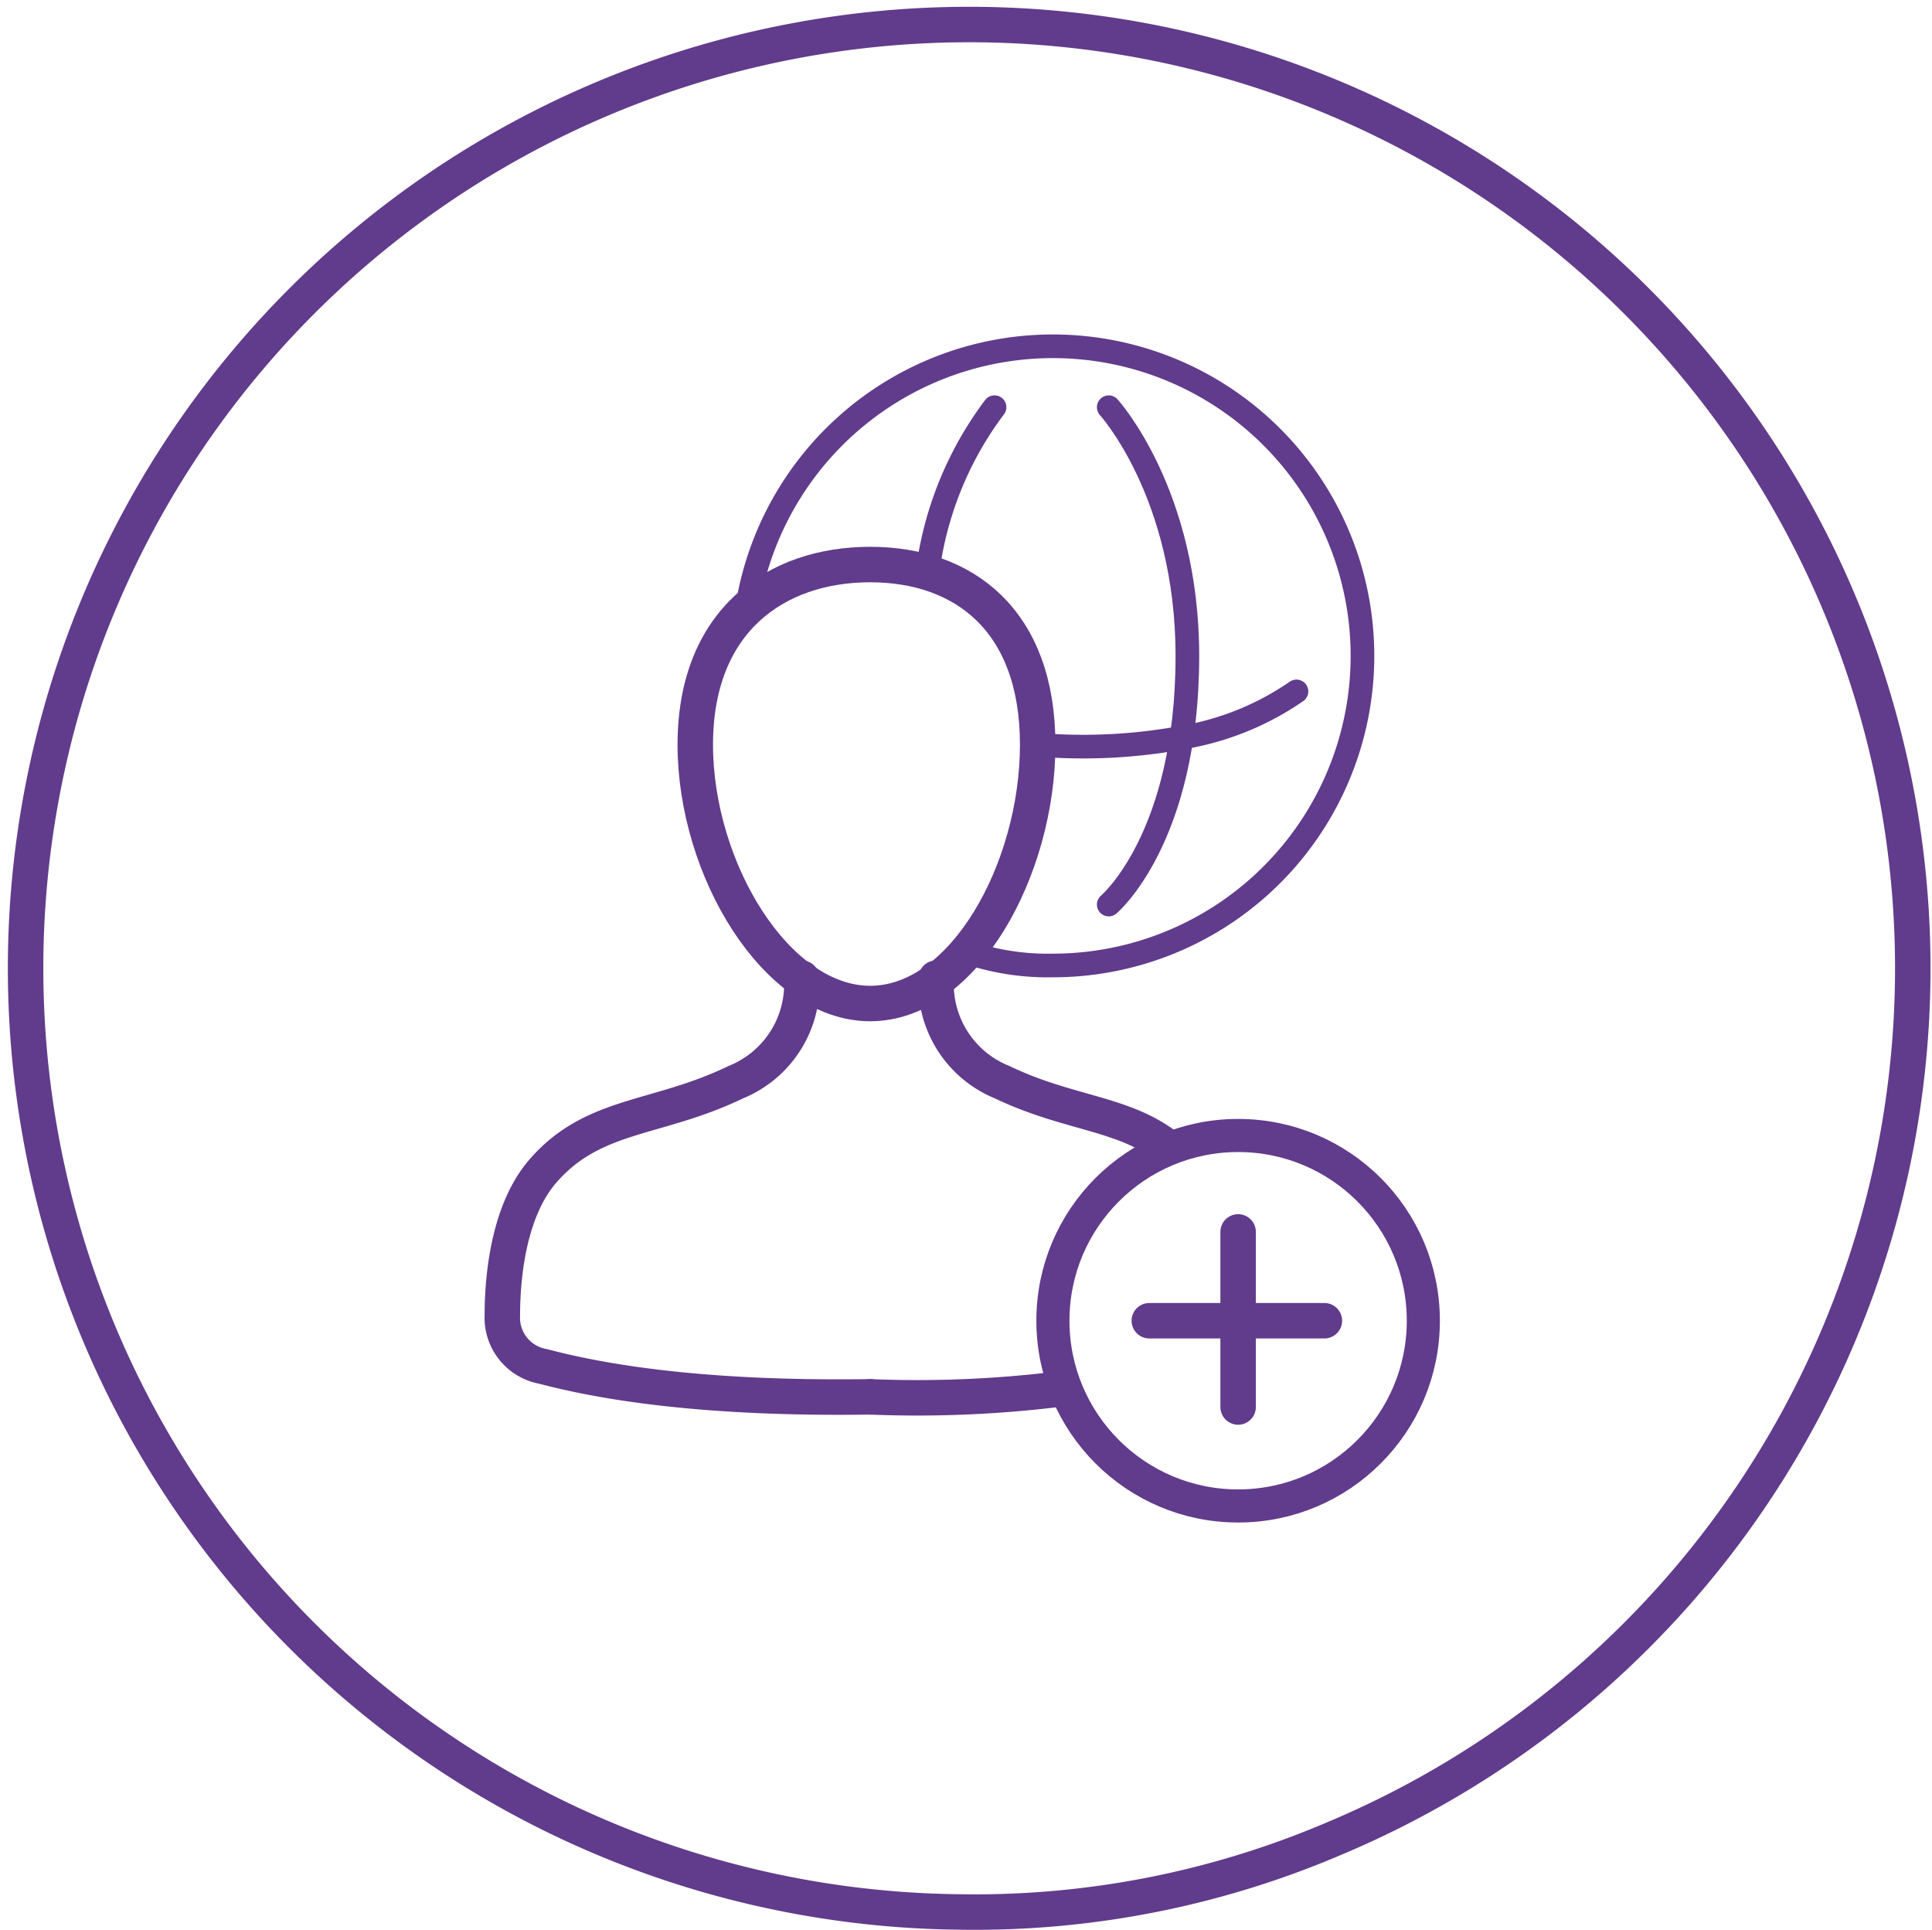 <svg xmlns="http://www.w3.org/2000/svg" viewBox="0 0 81.72 81.617">
  <defs>
    <style>
      .cls-1, .cls-2, .cls-3, .cls-4, .cls-5, .cls-6, .cls-7, .cls-8 {
        fill: none;
      }

      .cls-1, .cls-3, .cls-4, .cls-5, .cls-7, .cls-8 {
        stroke: #613b8c;
      }

      .cls-1, .cls-4, .cls-8 {
        stroke-width: 1.5px;
      }

      .cls-4, .cls-7, .cls-8 {
        stroke-linecap: round;
      }

      .cls-4 {
        stroke-linejoin: round;
      }

      .cls-4, .cls-5, .cls-7 {
        stroke-miterlimit: 10;
      }

      .cls-5 {
        stroke-width: 1.4px;
      }

      .cls-6 {
        stroke: #010101;
        stroke-width: 2px;
      }
    </style>
  </defs>
  <g id="Add_International_Customer" transform="translate(-805.25 -479.133)">
    <path id="Path_2021_1_" class="cls-1" d="M40.722,80.754A39.912,39.912,0,1,1,56.5,77.641h0A38.679,38.679,0,0,1,40.722,80.754Z" transform="translate(805.201 479.239)"/>
    <circle id="Ellipse_424" data-name="Ellipse 424" class="cls-2" cx="13.629" cy="13.629" r="13.629" transform="translate(836.157 493.135)"/>
    <path id="Path_3891" data-name="Path 3891" class="cls-3" d="M29.6,24.332A13.093,13.093,0,1,1,42.478,39.785a10.61,10.61,0,0,1-3.219-.429" transform="translate(807.308 480.179)"/>
    <path id="Path_460_1_" class="cls-4" d="M41.988,29.819c0,5.259-3.112,10.946-7.083,10.946s-7.4-5.688-7.4-10.946S30.934,22.2,34.9,22.2,41.988,24.561,41.988,29.819Z" transform="translate(807.154 480.808)"/>
    <path id="Path_461_1_" class="cls-4" d="M32.563,38.5a4.474,4.474,0,0,1-2.79,4.4c-3.327,1.61-6.01,1.288-8.156,3.756-1.4,1.61-1.717,4.293-1.717,6.117a2.09,2.09,0,0,0,1.717,2.146c2.039.537,6.224,1.4,13.844,1.288" transform="translate(806.598 482)"/>
    <path id="Path_3892" data-name="Path 3892" class="cls-4" d="M42.341,54.7a49.173,49.173,0,0,1-7.941.322" transform="translate(807.659 483.186)"/>
    <path id="Path_3893" data-name="Path 3893" class="cls-4" d="M37,38.5a4.474,4.474,0,0,0,2.79,4.4c2.683,1.288,4.937,1.288,6.761,2.576" transform="translate(807.849 482)"/>
    <circle id="Ellipse_45_3_" class="cls-5" cx="7.834" cy="7.834" r="7.834" transform="translate(849.786 527.154)"/>
    <path id="Path_486_1_" class="cls-6" d="M46.2,51.5" transform="translate(808.522 482.952)"/>
    <path id="Path_3894" data-name="Path 3894" class="cls-7" d="M43.8,37.034s3.327-2.79,3.327-10.517C47.127,19.649,43.8,16,43.8,16" transform="translate(808.347 480.354)"/>
    <path id="Path_3895" data-name="Path 3895" class="cls-7" d="M36.7,22.654A14.706,14.706,0,0,1,39.49,16" transform="translate(807.827 480.354)"/>
    <path id="Path_3896" data-name="Path 3896" class="cls-7" d="M51.946,27.2a11.921,11.921,0,0,1-4.722,1.932A23.132,23.132,0,0,1,41,29.454" transform="translate(808.142 481.174)"/>
    <line id="Line_567" data-name="Line 567" class="cls-8" y2="7.405" transform="translate(857.62 531.232)"/>
    <line id="Line_568" data-name="Line 568" class="cls-8" x2="7.405" transform="translate(853.864 534.988)"/>
  </g>
</svg>
